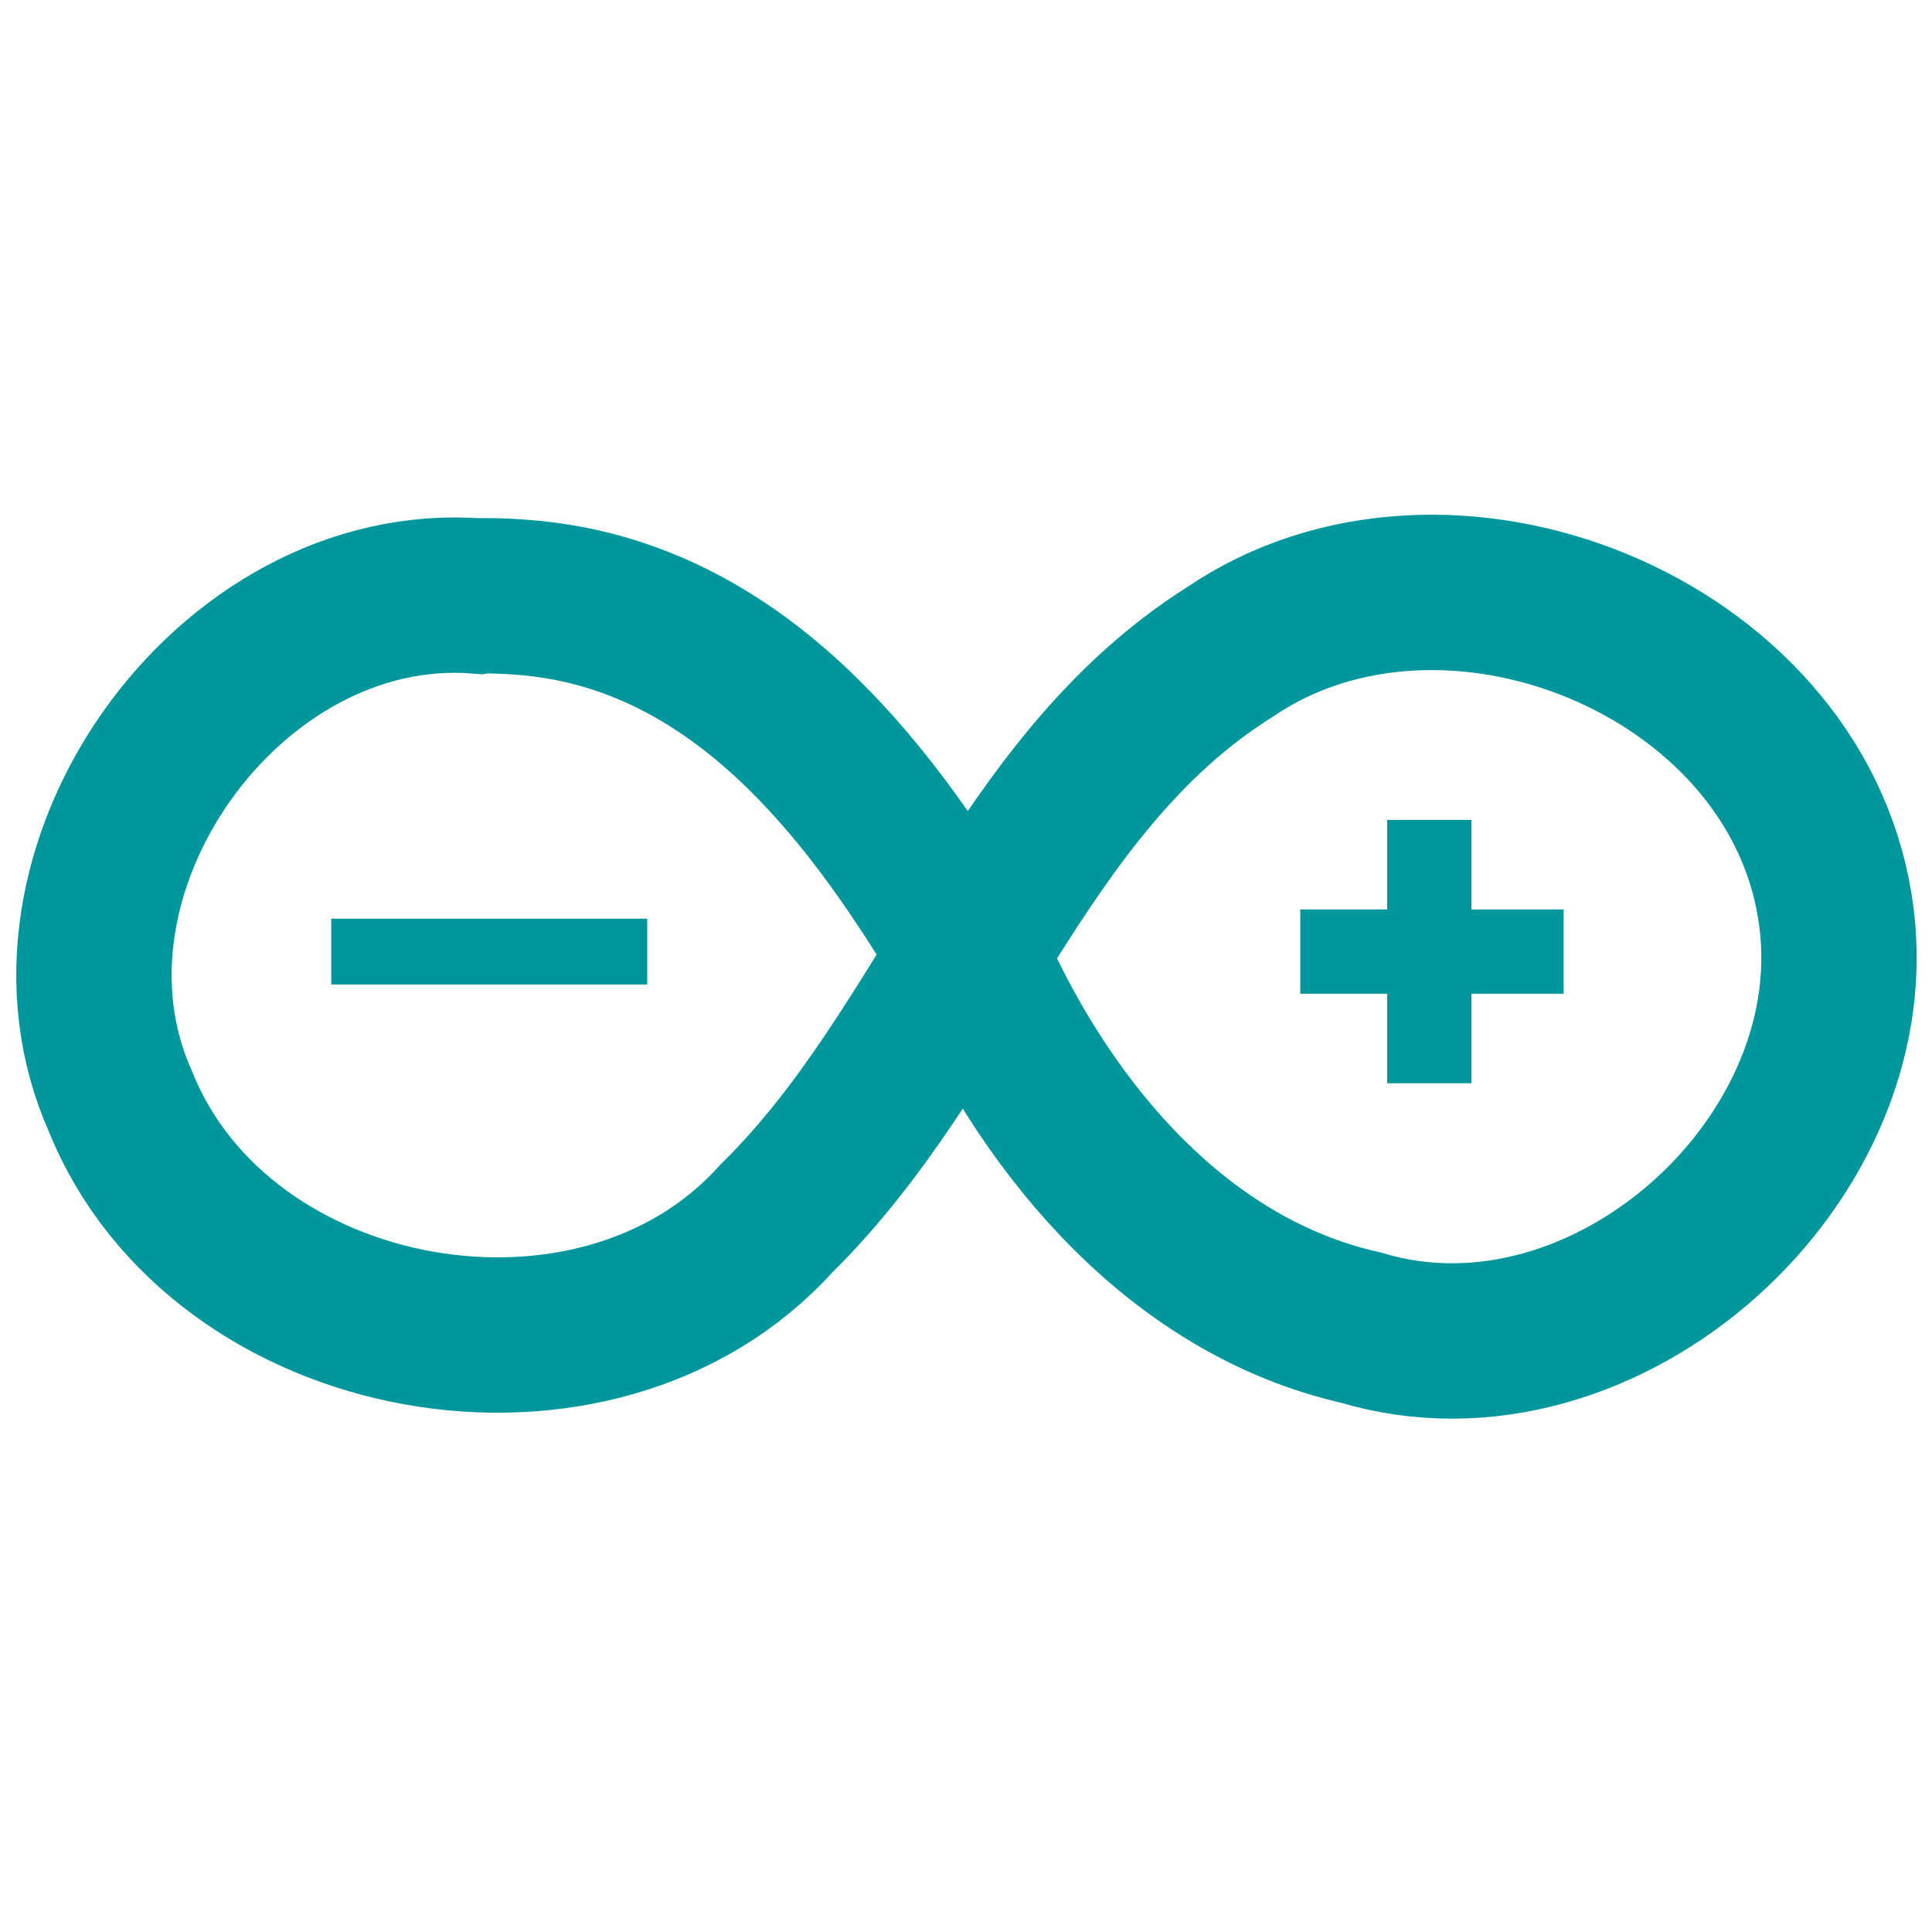 <?xml version="1.0" encoding="UTF-8" standalone="no"?>
<svg
   width="1000"
   height="1000"
   stroke="#00979c"
   version="1.1"
   id="svg4"
   sodipodi:docname="arduino.svg"
   inkscape:version="1.3 (0e150ed6c4, 2023-07-21)"
   xmlns:inkscape="http://www.inkscape.org/namespaces/inkscape"
   xmlns:sodipodi="http://sodipodi.sourceforge.net/DTD/sodipodi-0.dtd"
   xmlns="http://www.w3.org/2000/svg"
   xmlns:svg="http://www.w3.org/2000/svg"
   xmlns:rdf="http://www.w3.org/1999/02/22-rdf-syntax-ns#"
   xmlns:cc="http://creativecommons.org/ns#"
   xmlns:dc="http://purl.org/dc/elements/1.1/">
  <defs
     id="defs4" />
  <sodipodi:namedview
     id="namedview4"
     pagecolor="#ffffff"
     bordercolor="#000000"
     borderopacity="0.25"
     inkscape:showpageshadow="2"
     inkscape:pageopacity="0.0"
     inkscape:pagecheckerboard="0"
     inkscape:deskcolor="#d1d1d1"
     inkscape:zoom="0.23177389"
     inkscape:cx="875.85362"
     inkscape:cy="698.95708"
     inkscape:window-width="1795"
     inkscape:window-height="807"
     inkscape:window-x="546"
     inkscape:window-y="32"
     inkscape:window-maximized="1"
     inkscape:current-layer="svg4" />
  <g
     fill="none"
     id="g3"
     style="fill:none;fill-opacity:1;fill-rule:nonzero"
     transform="matrix(1.363,0,0,1.363,10.609,267.642)">
    <path
       d="M 174,30 C 78.9,22.43 -1,135 38,222 c 38,94.4 181,120 249,44.4 65.9,-64.6 91.3,-164 172,-215 82,-56 214,-3.12 230,96.4 15.6,95.3 -87.1,188 -180,160 -68.7,-15.5 -118,-74.2 -146,-136 -34.5,-59 -79.6,-122 -150,-138 -12.5,-2.84 -25.4,-3.96 -38.2,-3.94 z"
       stroke-width="59"
       id="path1"
       style="fill:none;fill-opacity:1;fill-rule:nonzero" />
    <path
       d="M 118,165 H 238"
       stroke-width="25"
       id="path2"
       style="fill:none;fill-opacity:1;fill-rule:nonzero" />
    <path
       d="M 486,165 H 586 M 535,115 V 215"
       stroke-width="32"
       id="path3"
       style="fill:none;fill-opacity:1;fill-rule:nonzero" />
  </g>
  <title
     id="title4">wiki:Behnam N</title>
</svg>
